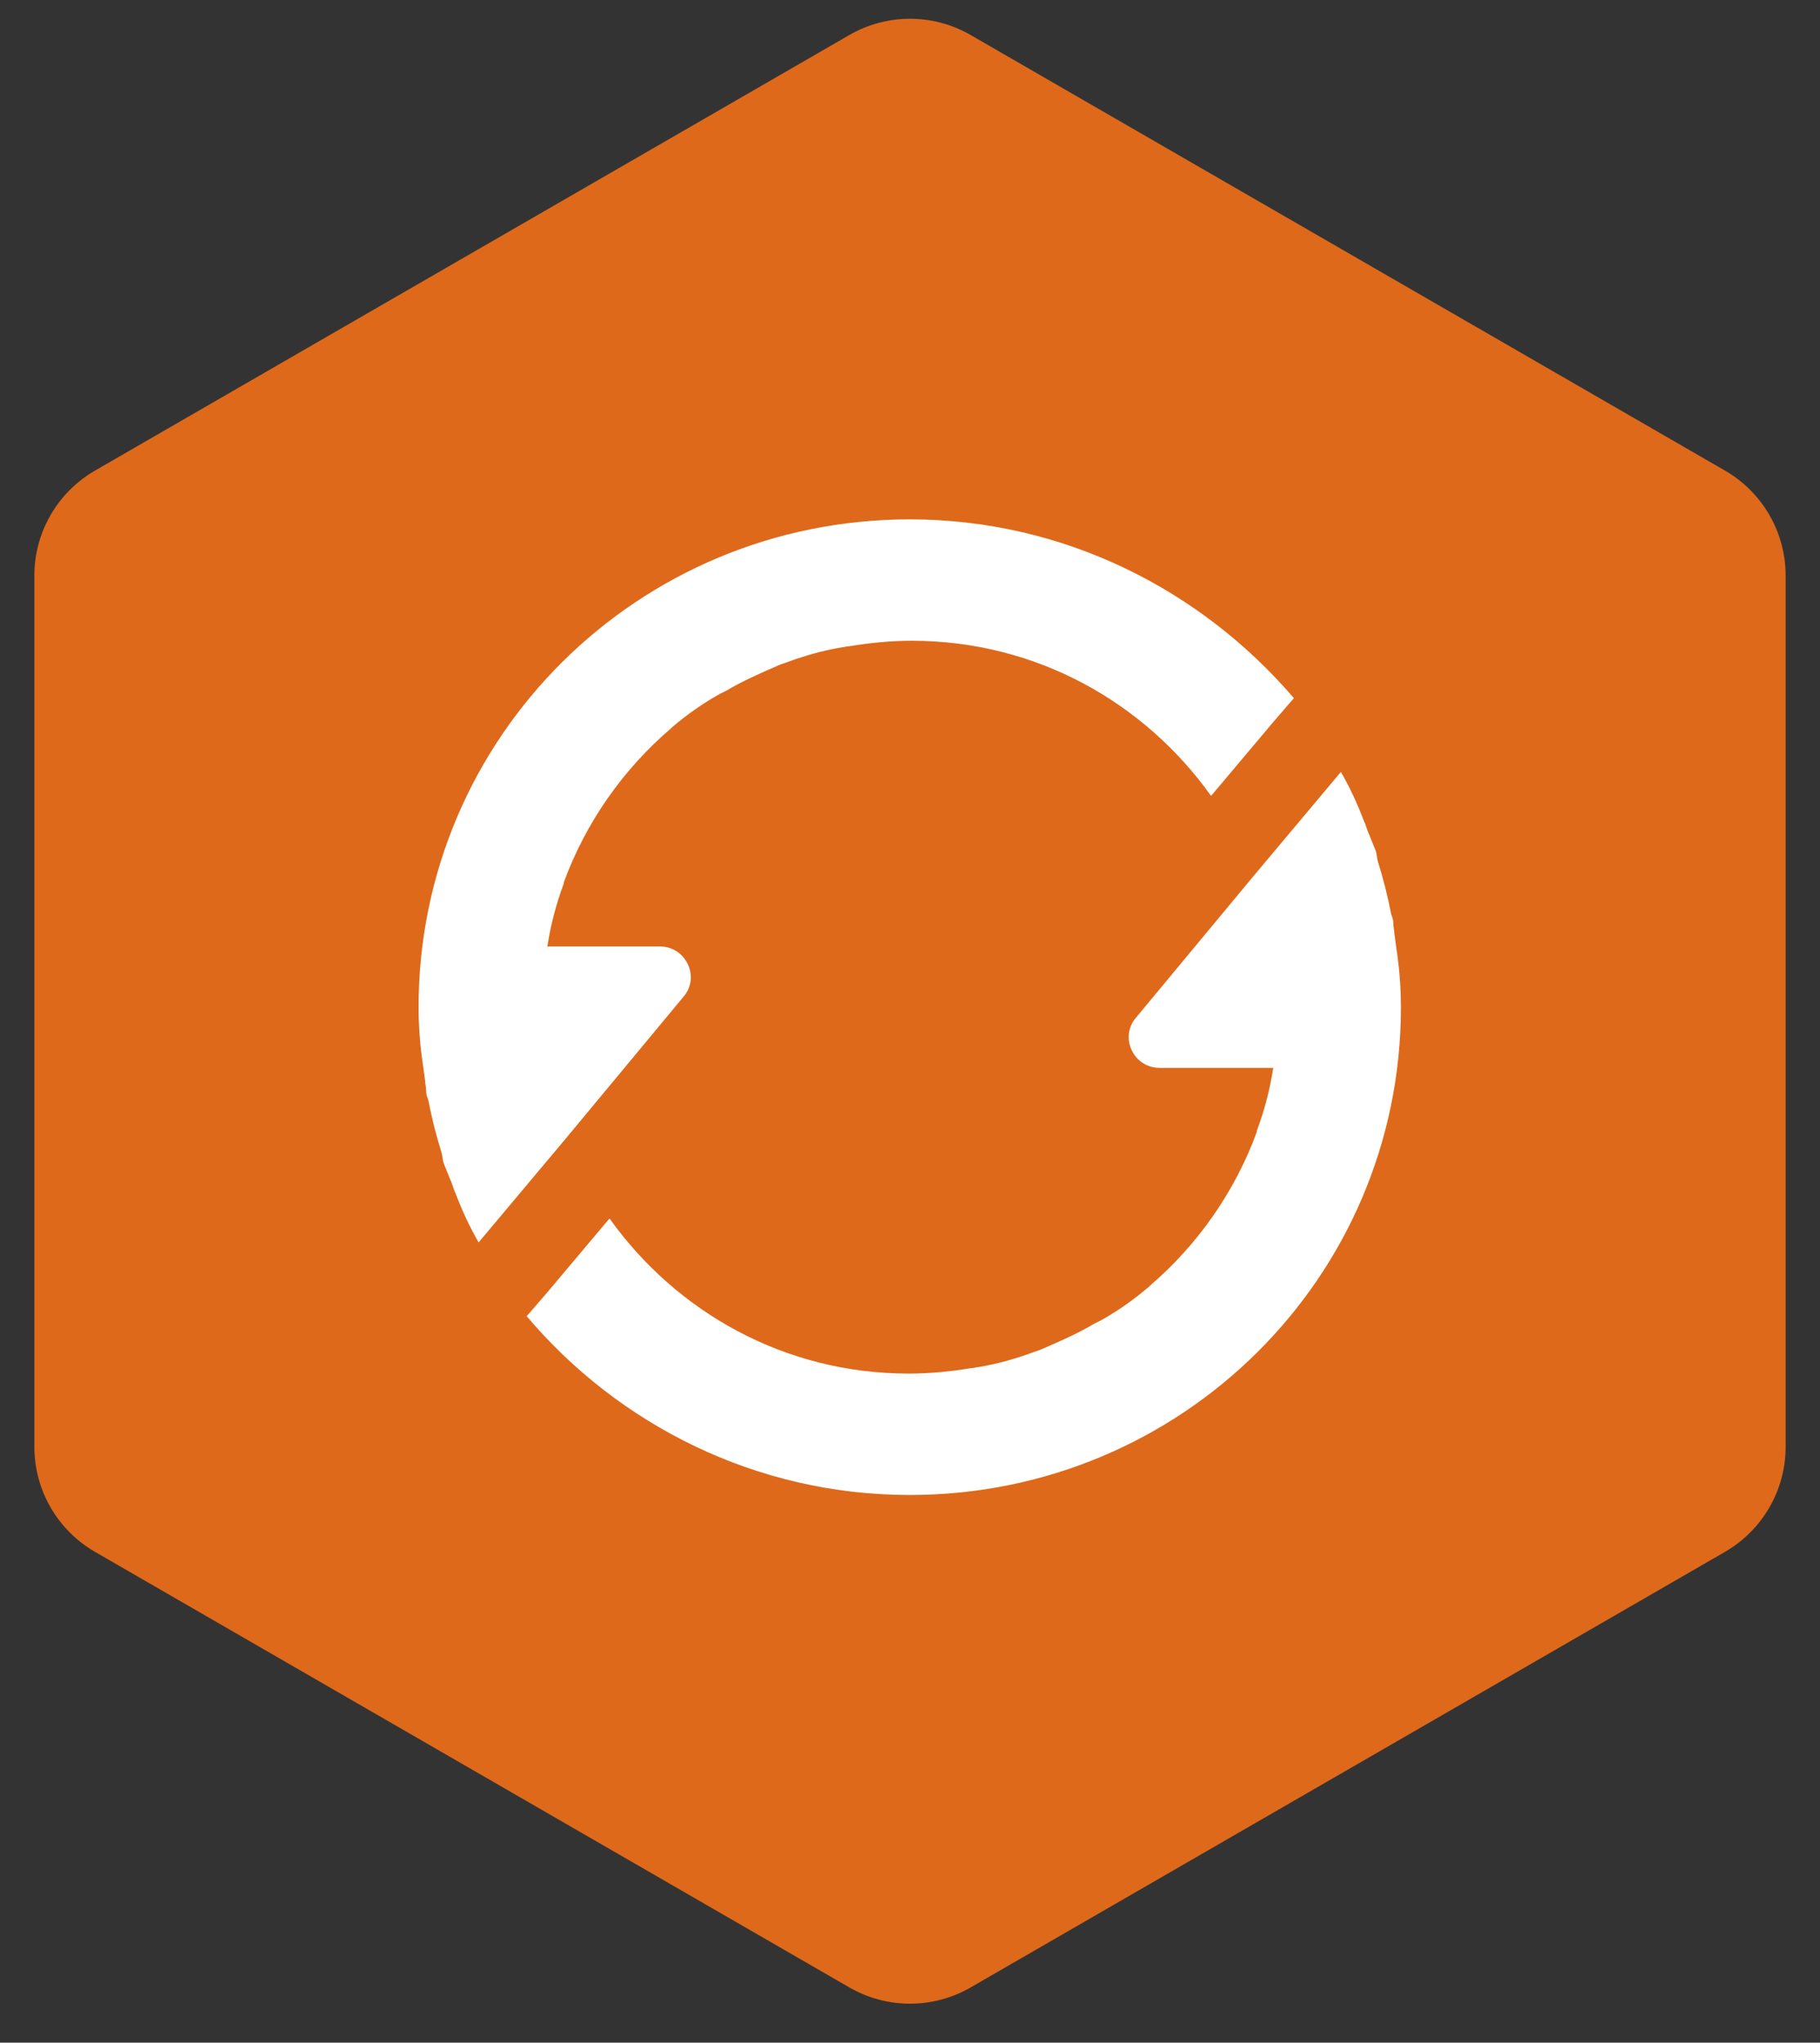 <svg width="90" height="101" xmlns="http://www.w3.org/2000/svg" xmlns:xlink="http://www.w3.org/1999/xlink" overflow="hidden"><rect width="100%" height="100%" fill="#333333" stroke="none"/><defs><clipPath id="clip0"><path d="M595 232 685 232 685 333 595 333Z" fill-rule="evenodd" clip-rule="evenodd"/></clipPath><clipPath id="clip1"><path d="M596 232 684 232 684 332 596 332Z" fill-rule="evenodd" clip-rule="evenodd"/></clipPath><clipPath id="clip2"><path d="M596 232 684 232 684 332 596 332Z" fill-rule="evenodd" clip-rule="evenodd"/></clipPath><clipPath id="clip3"><path d="M596 232 684 232 684 332 596 332Z" fill-rule="evenodd" clip-rule="evenodd"/></clipPath><clipPath id="clip4"><path d="M613 255 667 255 667 322 613 322Z" fill-rule="evenodd" clip-rule="evenodd"/></clipPath><clipPath id="clip5"><path d="M613 255 667 255 667 322 613 322Z" fill-rule="evenodd" clip-rule="evenodd"/></clipPath><clipPath id="clip6"><path d="M613 255 667 255 667 322 613 322Z" fill-rule="evenodd" clip-rule="evenodd"/></clipPath></defs><g clip-path="url(#clip0)" transform="translate(-595 -232)"><g clip-path="url(#clip1)"><g clip-path="url(#clip2)"><g clip-path="url(#clip3)"><path d="M643 233.732 680.301 255.268C682.157 256.34 683.301 258.32 683.301 260.464L683.301 303.536C683.301 305.68 682.157 307.66 680.301 308.732L643 330.268C641.144 331.34 638.856 331.34 637 330.268L599.699 308.732C597.843 307.66 596.699 305.68 596.699 303.536L596.699 260.464C596.699 258.32 597.843 256.34 599.699 255.268L637 233.732C638.856 232.66 641.144 232.66 643 233.732Z" fill="#DF691A"/></g></g></g><g clip-path="url(#clip4)"><g clip-path="url(#clip5)"><g clip-path="url(#clip6)"><path d="M15.705 26.264C16.509 25.299 15.812 23.798 14.526 23.798L9.005 23.798C9.166 22.726 9.434 21.708 9.809 20.69 9.809 20.69 9.809 20.69 9.809 20.636 10.881 17.688 12.703 15.062 15.062 13.025 15.062 13.025 15.115 12.971 15.115 12.971 15.866 12.328 16.616 11.792 17.474 11.31 17.581 11.256 17.688 11.202 17.795 11.149 18.599 10.666 19.457 10.291 20.314 9.916 20.422 9.862 20.582 9.809 20.743 9.755 21.601 9.434 22.512 9.166 23.477 9.005 23.584 9.005 23.691 8.951 23.852 8.951 24.817 8.79 25.835 8.683 26.907 8.683 33.018 8.683 38.324 11.738 41.594 16.348L41.647 16.294 44.649 12.703 45.614 11.578 45.667 11.524C41.111 6.164 34.358 2.68 26.8 2.68 13.454 2.68 2.68 13.454 2.68 26.8 2.68 27.604 2.734 28.462 2.841 29.266 2.894 29.641 2.948 30.016 3.002 30.445 3.002 30.445 3.002 30.445 3.002 30.445 3.002 30.606 3.055 30.766 3.055 30.981 3.055 31.142 3.109 31.249 3.162 31.41 3.323 32.267 3.538 33.125 3.806 33.982 3.859 34.143 3.859 34.358 3.913 34.518L3.913 34.518C4.02 34.786 4.127 35.054 4.234 35.322 4.342 35.537 4.395 35.805 4.502 36.019 4.824 36.877 5.199 37.681 5.628 38.431L5.628 38.431 9.916 33.286 15.705 26.264ZM50.759 24.334C50.706 23.959 50.652 23.584 50.598 23.155 50.598 23.155 50.598 23.155 50.598 23.155 50.598 22.994 50.545 22.834 50.545 22.619 50.545 22.458 50.491 22.351 50.438 22.19 50.277 21.333 50.062 20.475 49.794 19.618 49.741 19.457 49.741 19.242 49.687 19.082L49.687 19.082C49.58 18.814 49.473 18.546 49.366 18.278 49.258 18.063 49.205 17.795 49.098 17.581 48.776 16.723 48.401 15.919 47.972 15.169L47.972 15.169 43.684 20.314 37.895 27.336C37.091 28.301 37.788 29.802 39.074 29.802L44.649 29.802C44.488 30.874 44.22 31.892 43.845 32.91 43.845 32.91 43.845 32.91 43.845 32.964 42.773 35.912 40.95 38.538 38.592 40.575 38.592 40.575 38.538 40.629 38.538 40.629 37.788 41.272 37.038 41.808 36.18 42.29 36.073 42.344 35.966 42.398 35.858 42.451 35.054 42.934 34.197 43.309 33.339 43.684 33.232 43.738 33.071 43.791 32.91 43.845 32.053 44.166 31.142 44.434 30.177 44.595 30.07 44.595 29.962 44.649 29.802 44.649 28.837 44.81 27.818 44.917 26.746 44.917 20.636 44.917 15.33 41.862 12.06 37.252L12.006 37.306 9.005 40.897 8.04 42.022 7.986 42.076C12.489 47.436 19.242 50.92 26.8 50.92 40.146 50.92 50.92 40.146 50.92 26.8 50.92 25.996 50.866 25.138 50.759 24.334Z" fill="#FFFFFF" transform="matrix(1.007 0 -0 1 613 255)"/></g></g></g></g></svg>
